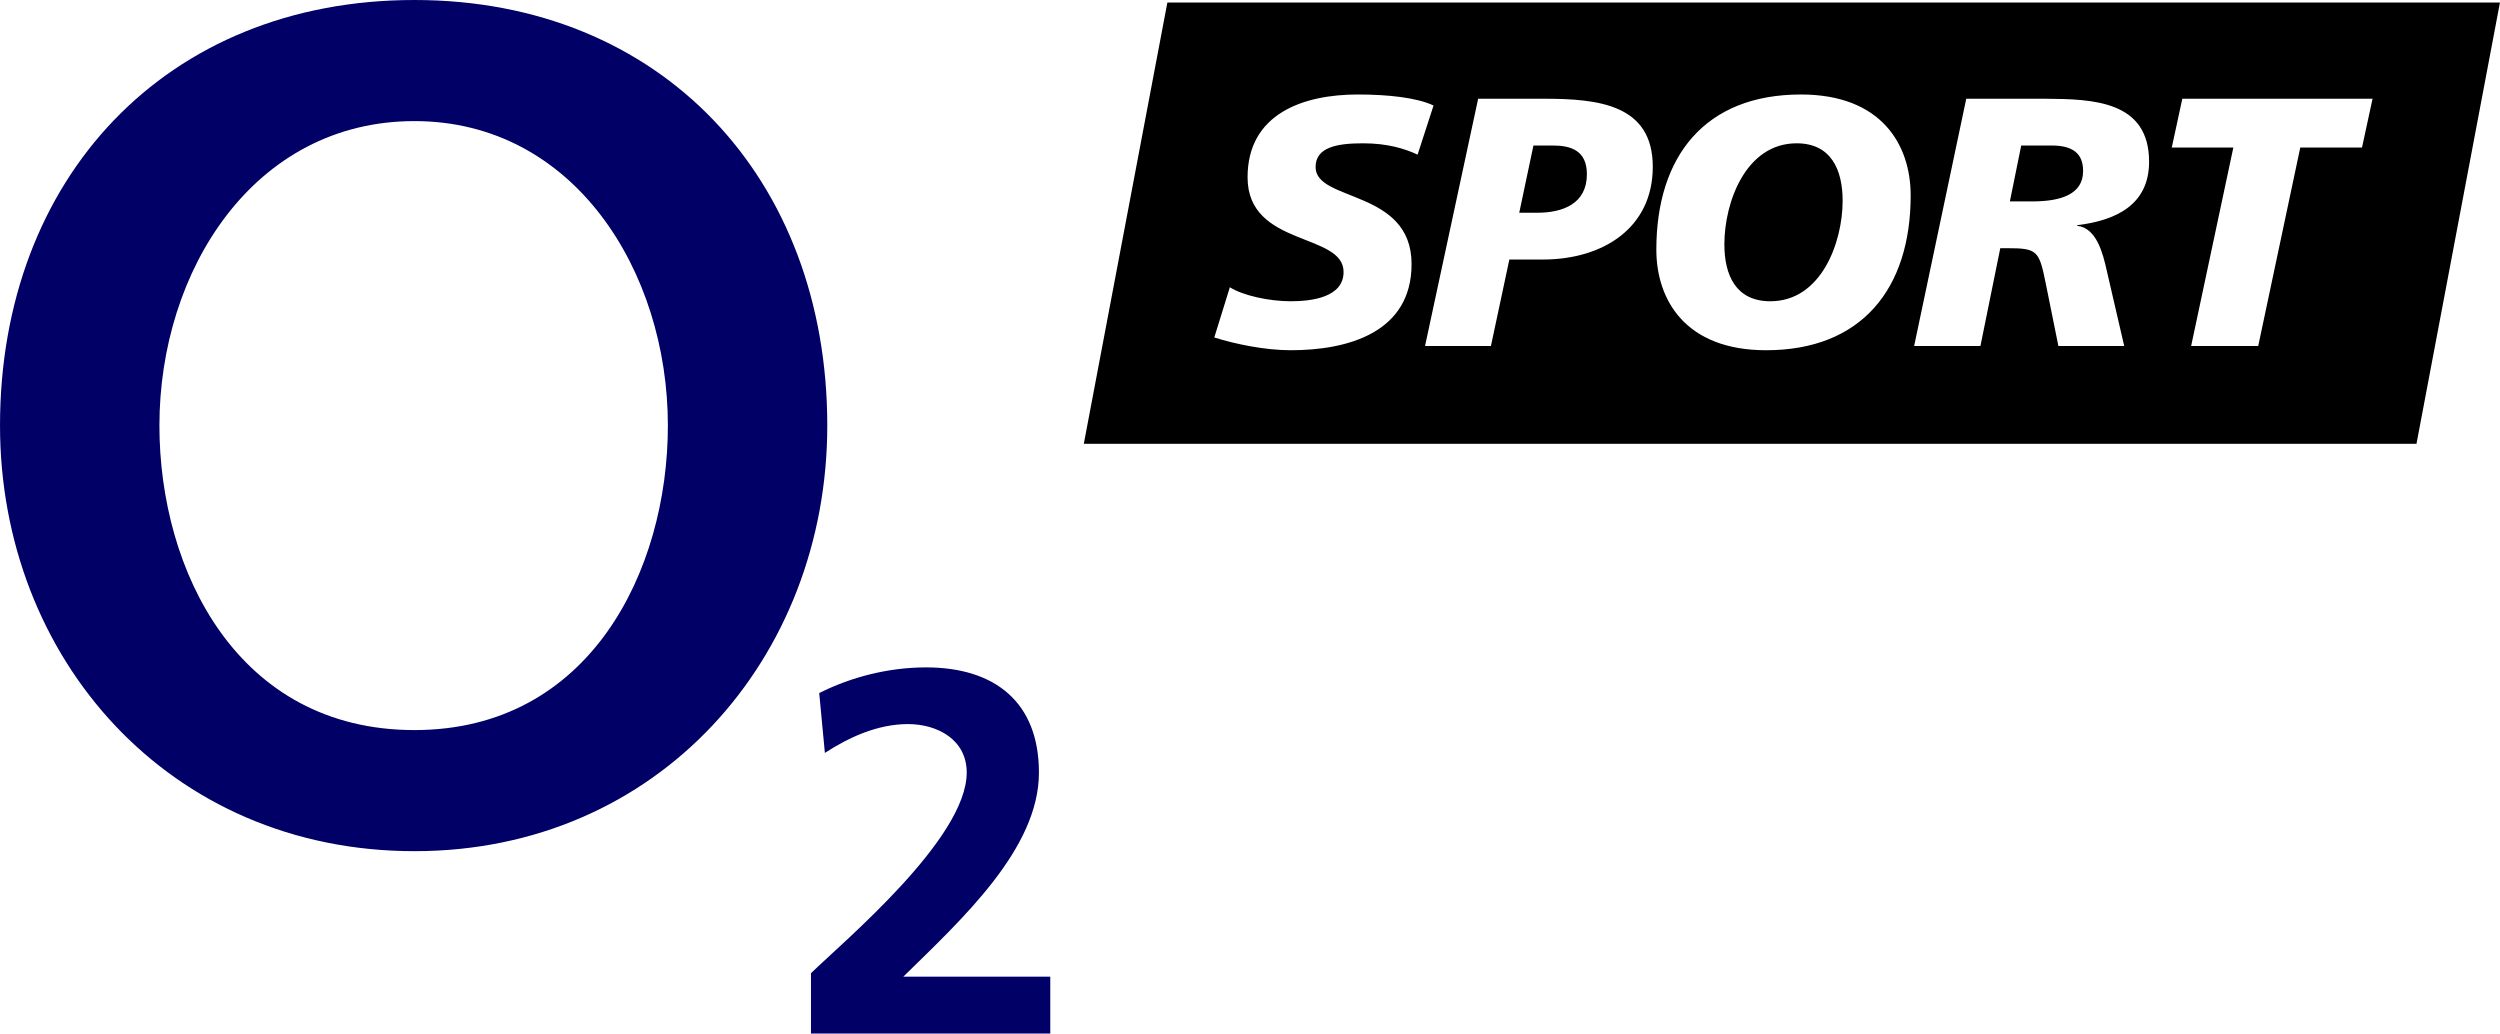<svg xmlns="http://www.w3.org/2000/svg" height="248.04" width="600" viewBox="0 0 158.75 65.628">
    <path d="M74.128.16l-5.306 28.02h84.626l5.3-28.02zM86.216 6c1.934 0 3.757.2 4.814.7l-1.013 3.12c-.81-.38-1.912-.72-3.464-.72-1.664 0-3.013.25-3.013 1.51 0 2.23 6.095 1.39 6.095 6.16 0 4.34-4.027 5.47-7.671 5.47-1.62 0-3.486-.38-4.857-.81l.989-3.19c.833.53 2.497.89 3.868.89 1.305 0 3.353-.24 3.353-1.86 0-2.52-6.096-1.57-6.096-6.01 0-4.05 3.553-5.26 6.995-5.26zm28.142 0c5.1 0 6.97 3.17 6.97 6.41 0 5.94-3.13 9.83-9.18 9.83-5.1 0-6.97-3.17-6.97-6.39 0-5.96 3.12-9.85 9.18-9.85zm-20.495.27h4.184c3.442 0 6.905.36 6.905 4.32 0 3.91-3.193 5.89-6.972 5.89h-2.136l-1.17 5.49H90.49zm30.995 0h5.02c2.99.02 6.59.11 6.59 4 0 2.77-2.16 3.74-4.57 4.03v.04c1.24.12 1.64 1.78 1.87 2.79l1.12 4.84h-4.18l-.81-4.01c-.41-2.04-.54-2.2-2.43-2.2h-.45l-1.26 6.21h-4.21zm13.72 0h12.08l-.67 3.1h-3.92l-2.67 12.6h-4.26l2.68-12.6h-3.91zm-24.49 2.83c-3.24 0-4.59 3.76-4.59 6.41 0 1.98.74 3.62 2.92 3.62 3.24 0 4.59-3.75 4.59-6.38 0-1.98-.74-3.65-2.92-3.65zm-16.714.14l-.902 4.27h1.126c1.665 0 3.17-.58 3.17-2.45 0-1.51-1.032-1.82-2.158-1.82zm30.974 0l-.72 3.55h1.42c1.82 0 3.23-.45 3.23-1.93 0-1.13-.67-1.6-1.93-1.62z"/>
    <path d="M0 27.02C0 41.8 10.728 54.05 26.317 54.05c15.487 0 26.215-12.25 26.215-27.03C52.532 11.34 42.005 0 26.317 0 10.527 0 0 11.34 0 27.02m10.122 0c0-9.81 5.972-19.33 16.195-19.33 10.122 0 16.093 9.52 16.093 19.33 0 9.22-4.958 19.34-16.093 19.34-11.235 0-16.195-10.12-16.195-19.34M66.692 65.63v-3.61h-9.333c3.734-3.66 8.613-8.12 8.613-12.96 0-4.49-2.817-6.68-7.171-6.68-2.327 0-4.716.59-6.781 1.63l.36 3.8c1.508-.98 3.34-1.83 5.274-1.83 1.866 0 3.733.98 3.733 3.08 0 4.19-7.761 10.67-9.89 12.74v3.83z" fill="#006"/>
</svg>
